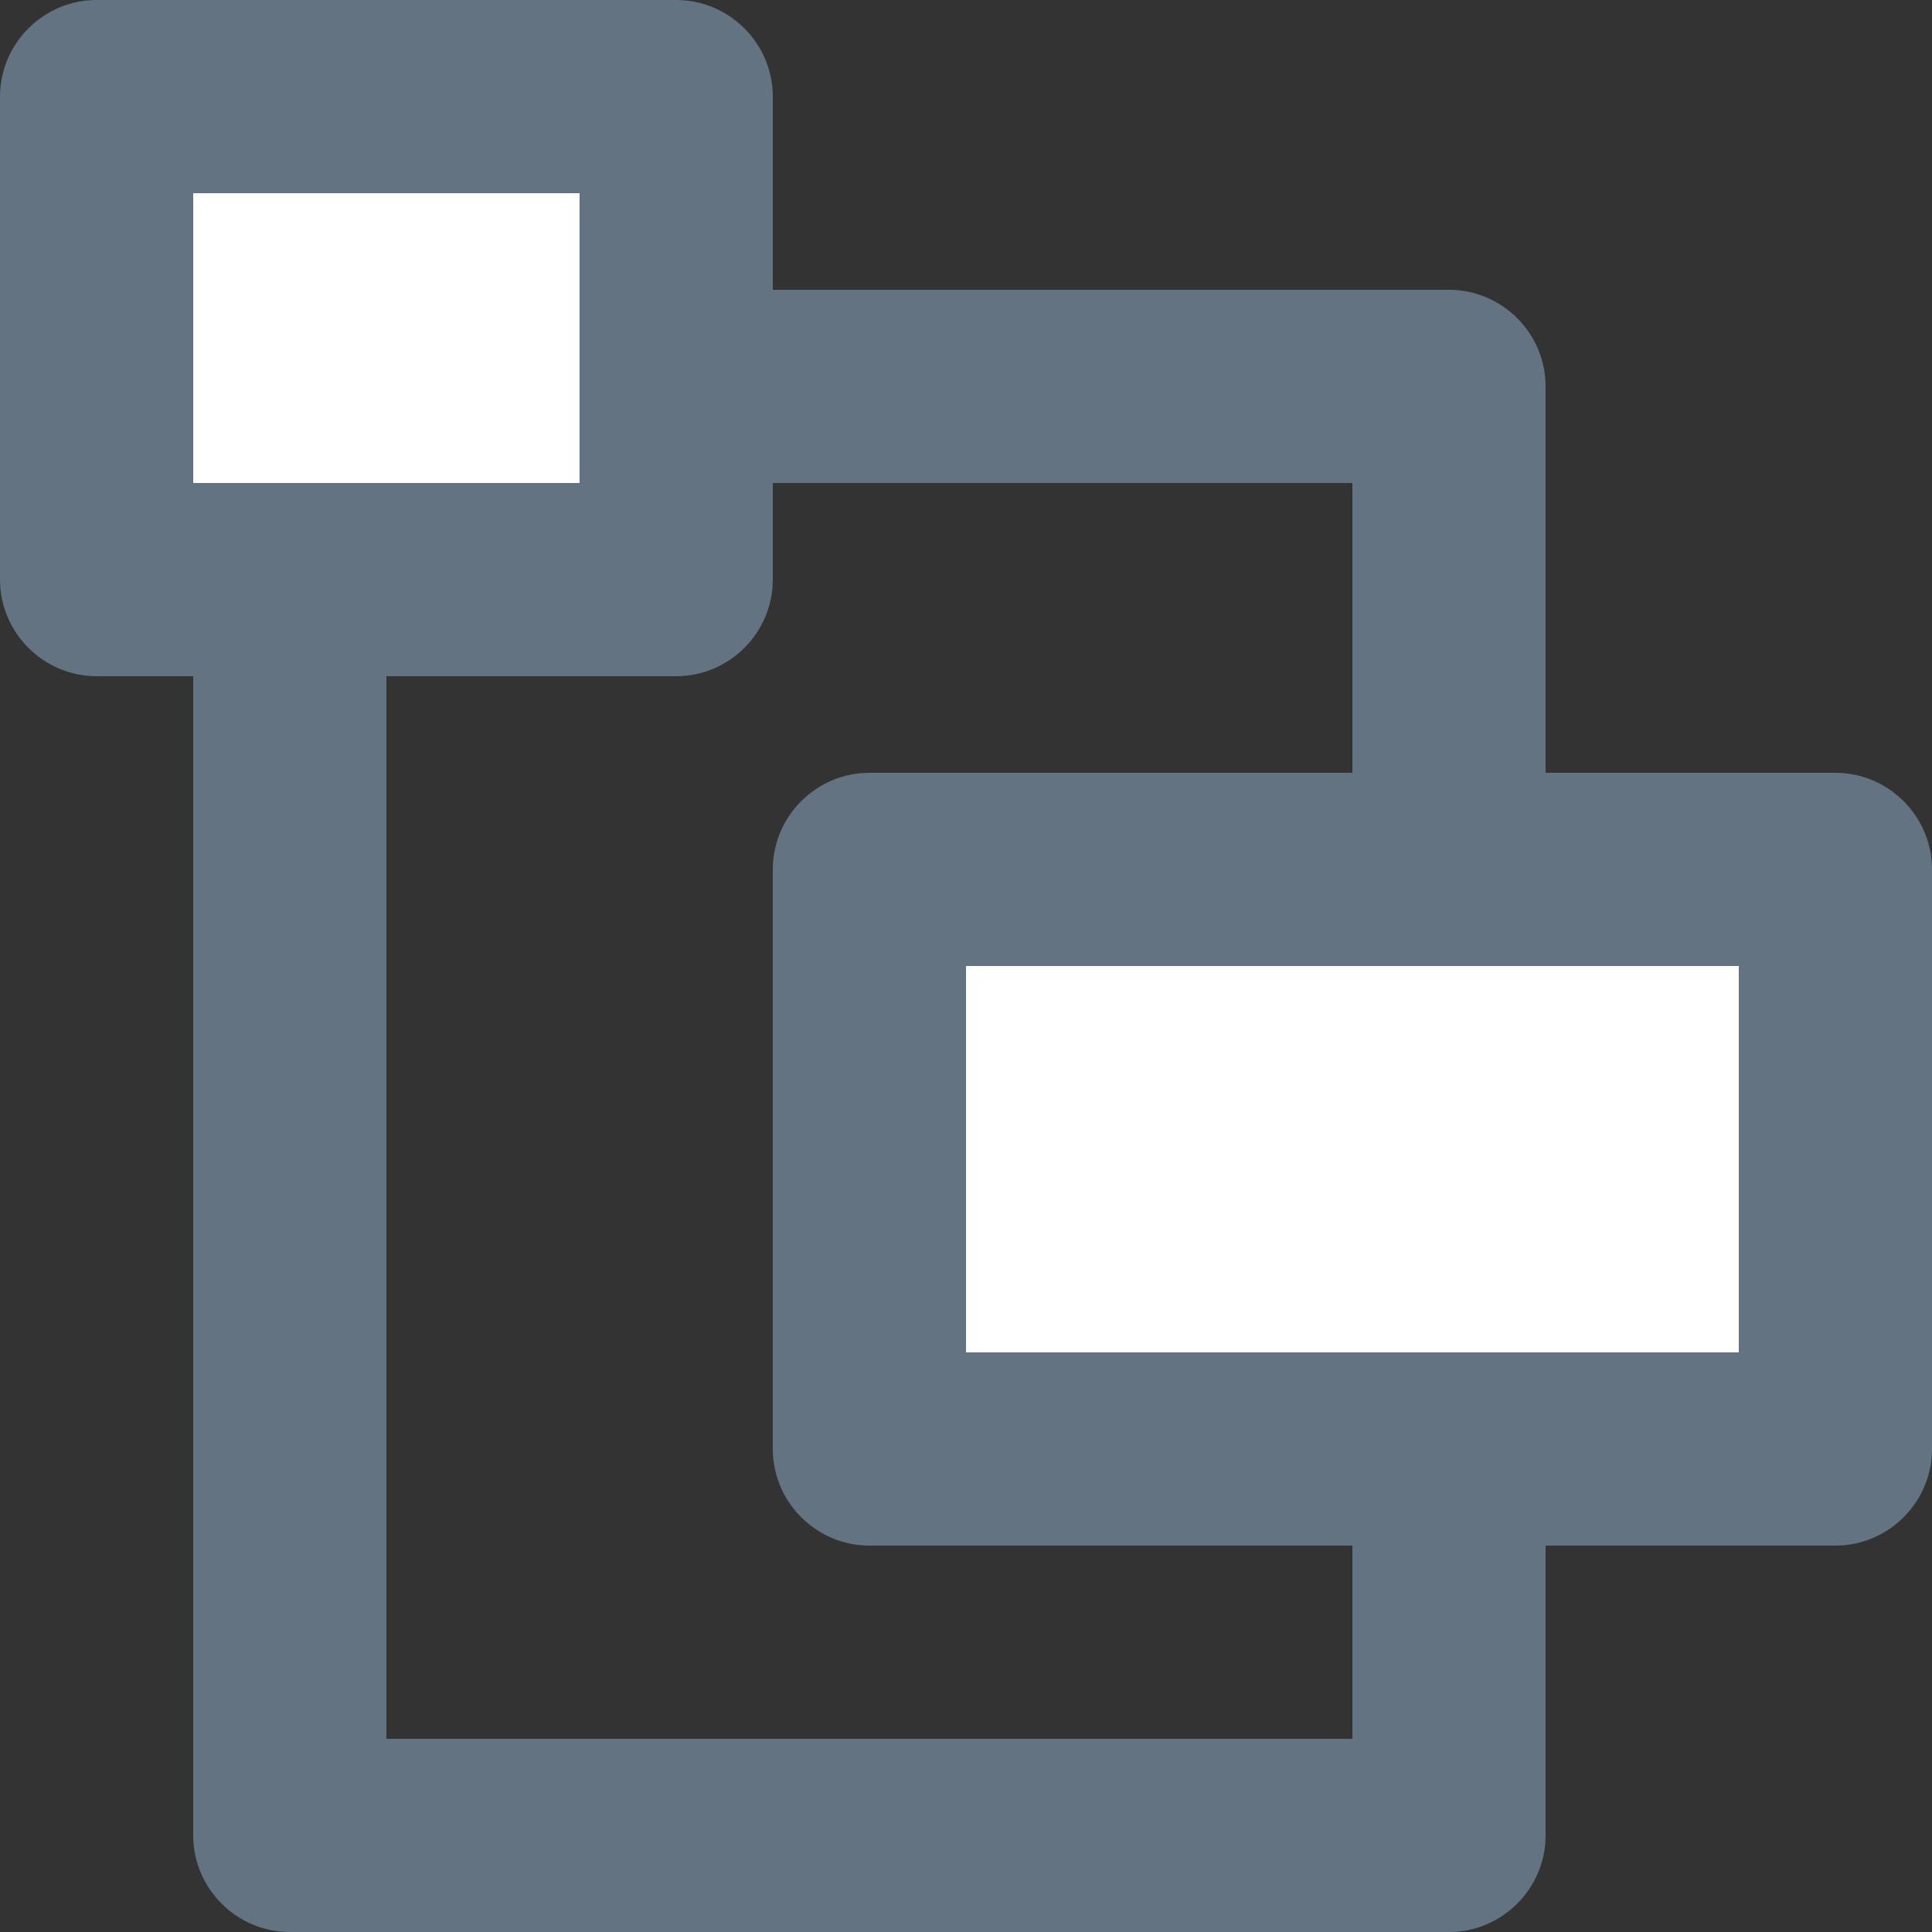 <svg xmlns="http://www.w3.org/2000/svg" viewBox="0 0 20 20"><rect x="0" y="0" width="20" height="20" fill="#333333" stroke="none"/><path fill="#FFF" d="M10 14v-4h8v4h-8zM2 5V2h4v3H2z"/><path fill-rule="evenodd" fill="#637381" d="M10 14h8v-4h-8v4zm4 4H4V7h3c.55 0 1-.45 1-1V5h6v3H9c-.55 0-1 .45-1 1v6c0 .55.45 1 1 1h5v2zM2 5h4V2H2v3zm17 3h-3V4c0-.55-.45-1-1-1H8V1c0-.55-.45-1-1-1H1C.45 0 0 .45 0 1v5c0 .55.45 1 1 1h1v12c0 .55.45 1 1 1h12c.55 0 1-.45 1-1v-3h3c.55 0 1-.45 1-1V9c0-.55-.45-1-1-1z"/></svg>
